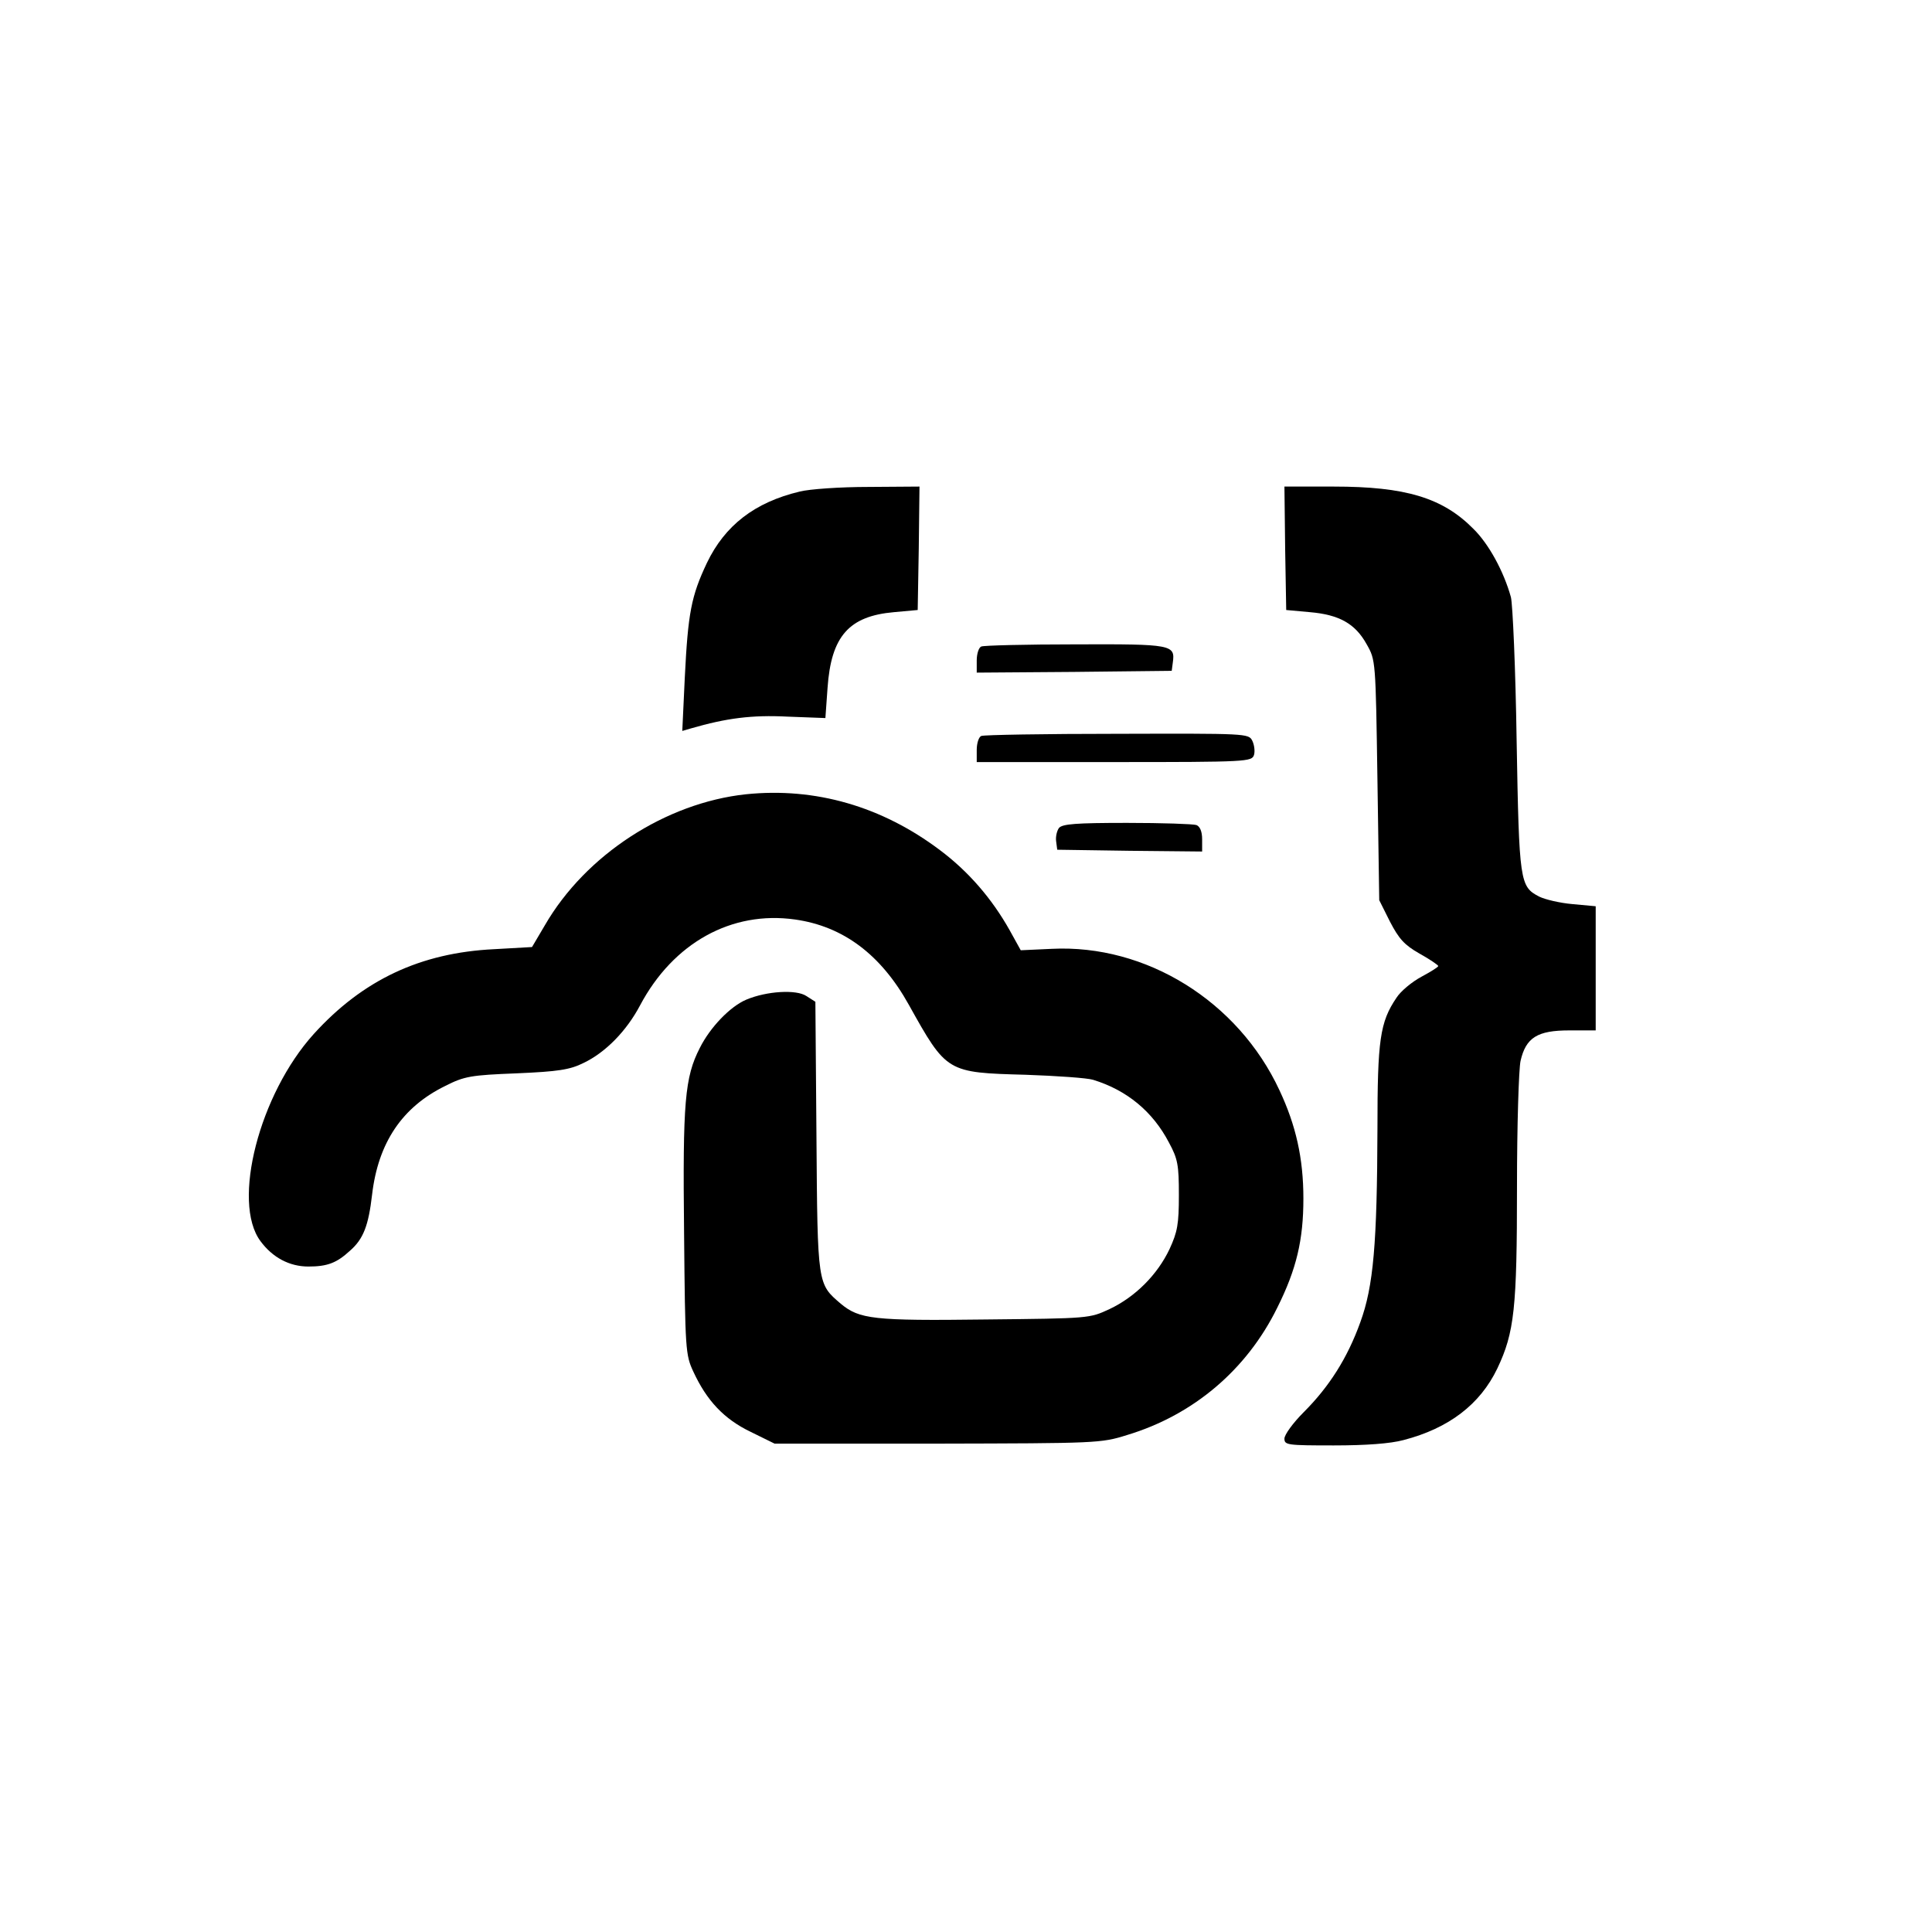 <?xml version="1.0" standalone="no"?>
<!DOCTYPE svg PUBLIC "-//W3C//DTD SVG 20010904//EN"
 "http://www.w3.org/TR/2001/REC-SVG-20010904/DTD/svg10.dtd">
<svg version="1.0" xmlns="http://www.w3.org/2000/svg"
 width="540pt" height="540pt" viewBox="0 0 540 540"
 preserveAspectRatio="xMidYMid meet">

<g transform="translate(0,540) scale(0.1,-0.1)"
fill="#000000" stroke="none">
<path d="M2235 4026 c-126 -30 -209 -95 -259 -199 -44 -93 -53 -140 -62 -321
l-7 -149 24 7 c100 29 171 38 270 33 l106 -4 6 84 c10 145 60 201 186 212 l66
6 3 173 2 172 -142 -1 c-79 0 -166 -6 -193 -13z"/>
<path d="M3592 3868 l3 -173 66 -6 c82 -7 127 -32 159 -90 25 -44 25 -44 30
-380 l5 -335 30 -60 c25 -48 40 -65 82 -89 29 -16 52 -32 53 -35 0 -3 -21 -16
-47 -30 -26 -14 -58 -40 -70 -59 -46 -68 -53 -118 -53 -365 -1 -322 -11 -441
-48 -542 -36 -100 -87 -180 -158 -251 -30 -30 -54 -63 -54 -74 0 -18 8 -19
138 -19 90 0 158 5 195 15 127 33 214 100 262 200 48 101 55 169 55 508 0 172
5 330 10 352 15 65 47 85 136 85 l74 0 0 174 0 173 -65 6 c-35 3 -77 13 -93
21 -54 28 -56 40 -63 436 -3 201 -11 381 -16 401 -20 72 -62 149 -105 191 -86
87 -190 118 -390 118 l-138 0 2 -172z"/>
<path d="M2743 3593 c-7 -2 -13 -20 -13 -39 l0 -34 273 2 272 3 3 23 c7 50 -1
52 -272 51 -138 0 -257 -3 -263 -6z"/>
<path d="M2743 3343 c-7 -2 -13 -20 -13 -39 l0 -34 384 0 c373 0 385 1 391 20
3 10 1 28 -5 40 -10 20 -18 20 -378 19 -202 0 -373 -3 -379 -6z"/>
<path d="M2085 3180 c-224 -24 -448 -169 -562 -366 l-36 -61 -106 -6 c-206
-10 -367 -86 -504 -237 -152 -168 -230 -470 -149 -579 34 -46 81 -71 134 -71
53 0 79 10 116 44 38 33 52 71 62 157 17 145 84 245 205 304 53 27 72 30 199
35 116 5 149 10 187 29 61 29 120 89 158 161 93 175 256 265 433 240 135 -19
240 -98 318 -238 106 -190 106 -190 327 -196 87 -3 172 -9 188 -14 95 -29 167
-89 212 -175 25 -46 28 -63 28 -147 0 -82 -4 -103 -26 -151 -34 -72 -96 -134
-168 -168 -56 -26 -56 -26 -347 -29 -314 -4 -352 1 -404 44 -65 56 -65 50 -68
467 l-3 377 -25 16 c-28 19 -111 14 -168 -10 -45 -19 -101 -77 -130 -135 -42
-82 -48 -151 -44 -517 3 -328 4 -341 26 -388 37 -80 85 -132 160 -168 l67 -33
455 0 c445 1 457 1 530 24 186 56 335 183 420 356 54 108 73 190 73 305 0 113
-21 205 -67 303 -116 249 -373 408 -636 395 l-87 -4 -31 56 c-50 89 -116 165
-195 224 -162 122 -348 176 -542 156z"/>
<path d="M2960 3086 c-6 -8 -10 -25 -8 -38 l3 -23 203 -3 202 -2 0 34 c0 22
-6 36 -16 40 -9 3 -96 6 -194 6 -143 0 -180 -3 -190 -14z"/>
</g>
</svg>

